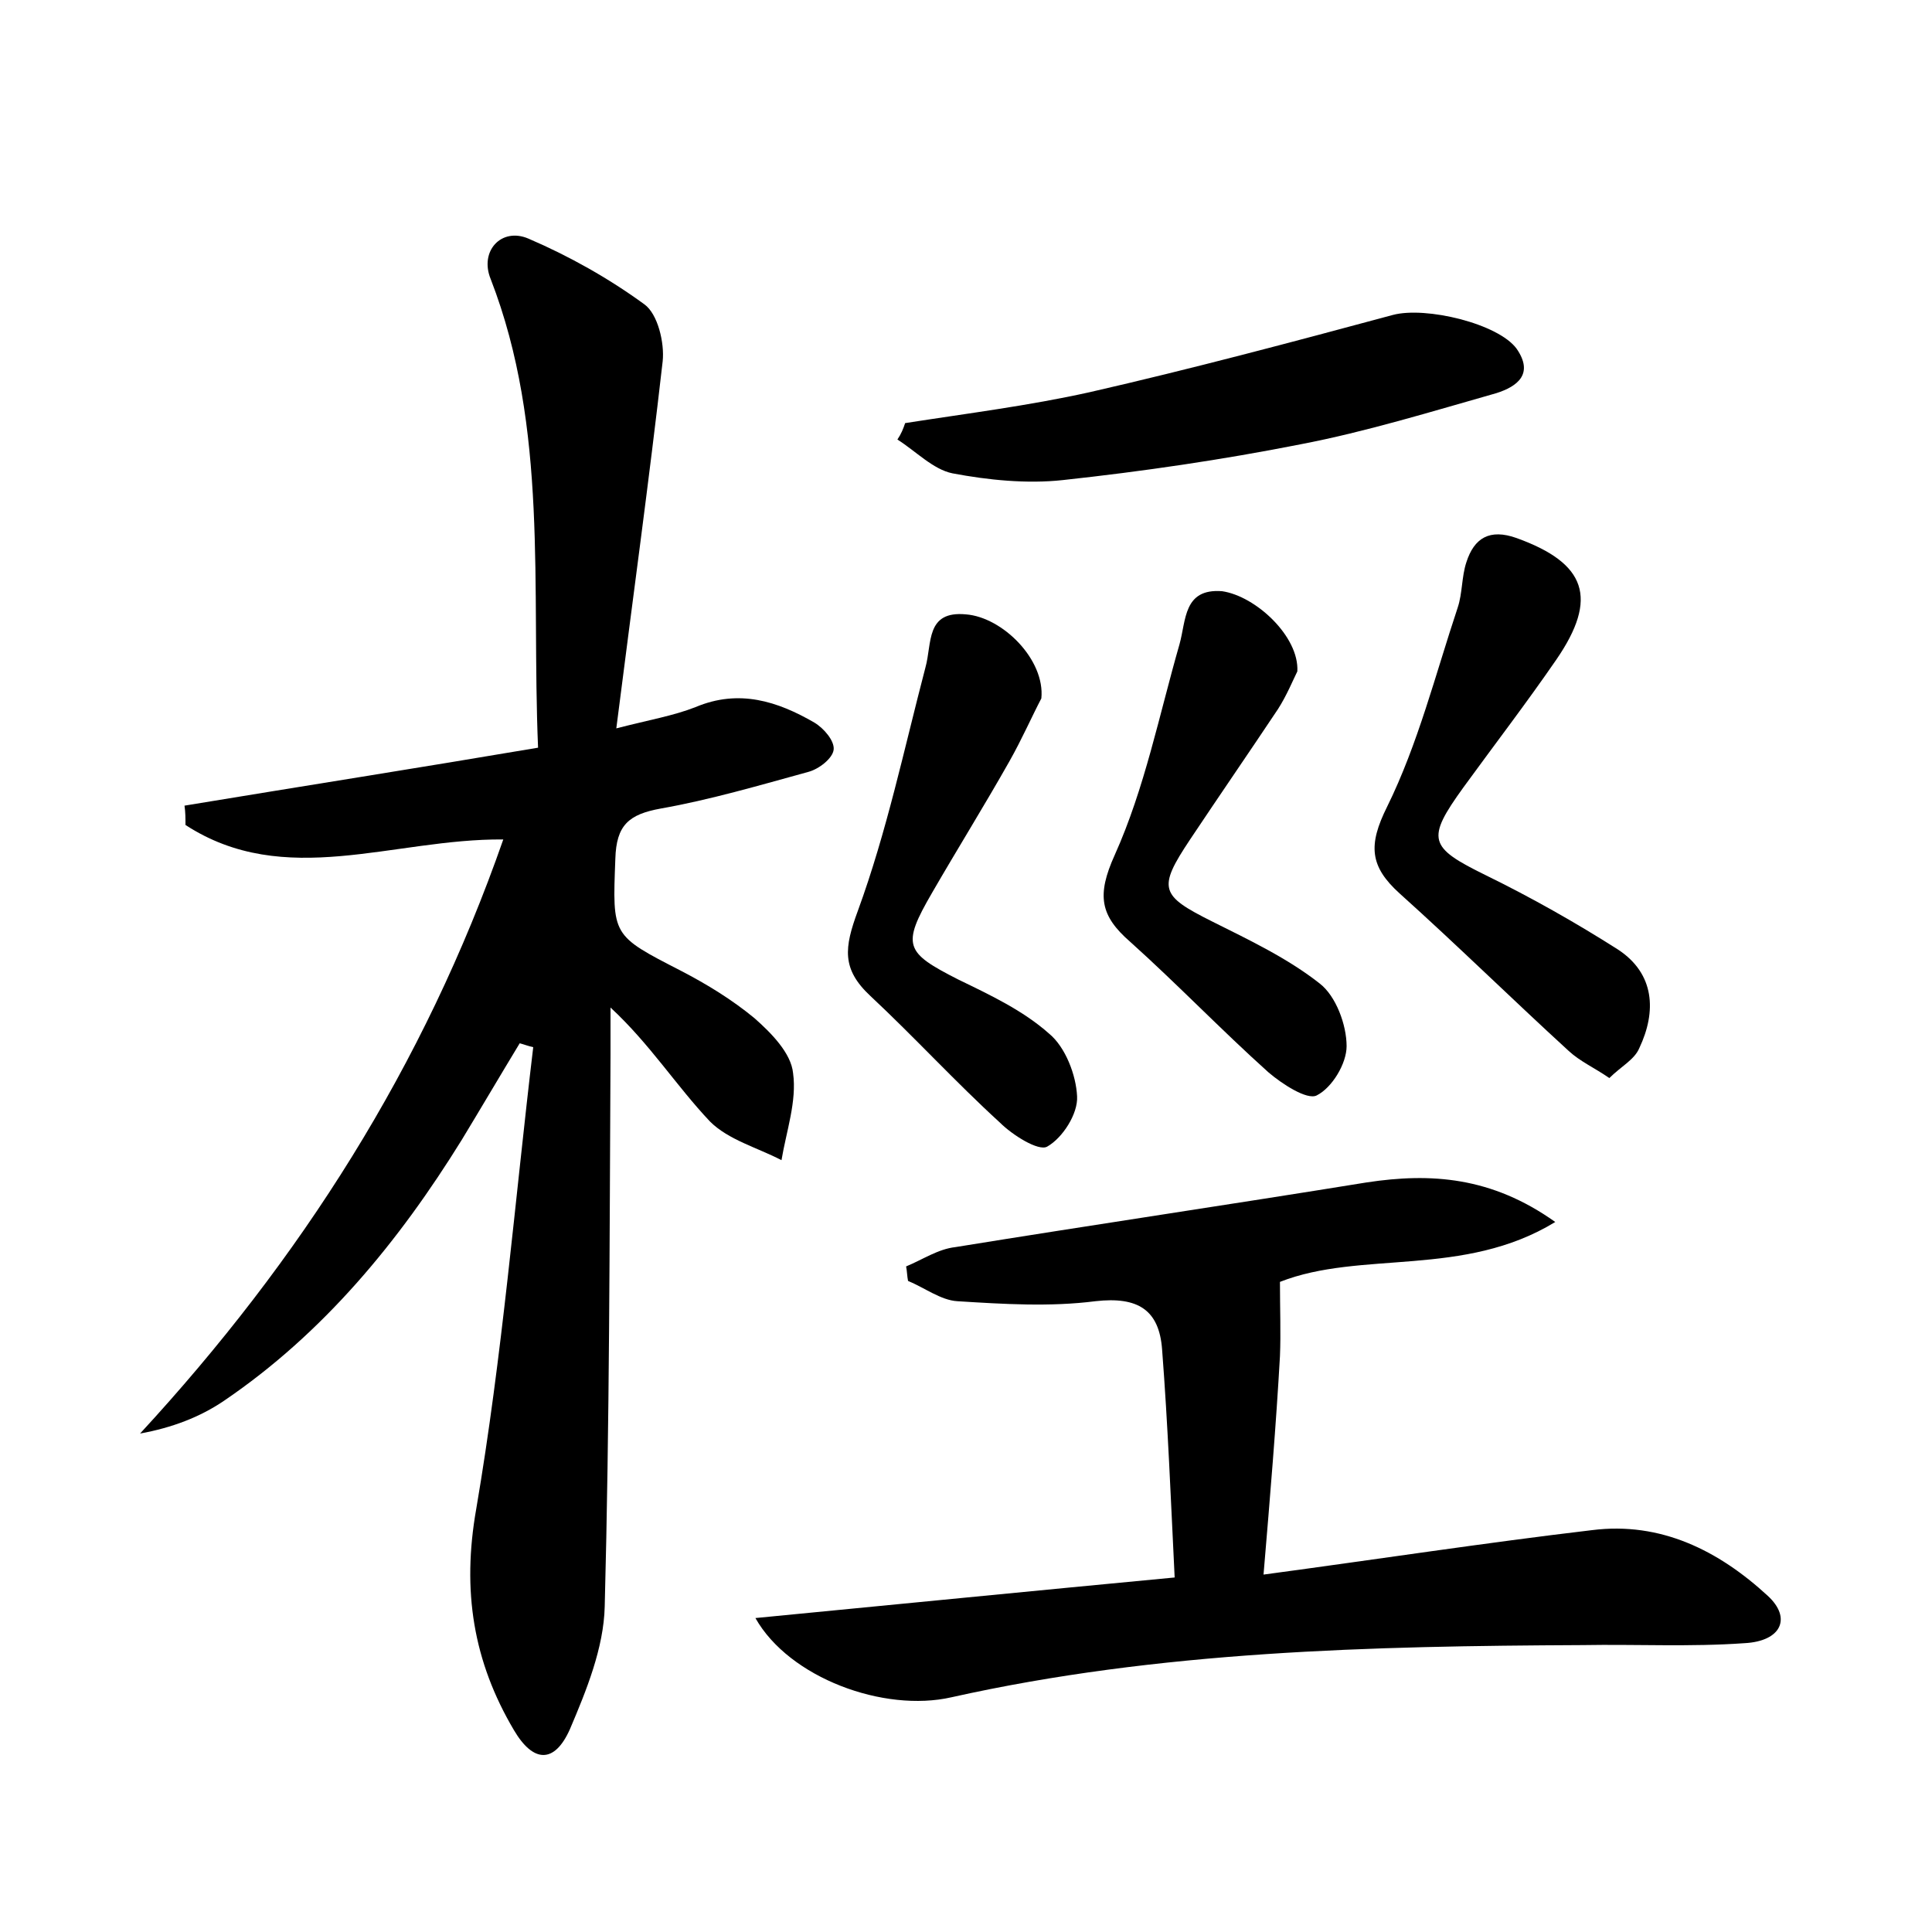 <?xml version="1.0" encoding="utf-8"?>
<!-- Generator: Adobe Illustrator 22.0.0, SVG Export Plug-In . SVG Version: 6.00 Build 0)  -->
<svg version="1.1" id="图层_1" xmlns="http://www.w3.org/2000/svg" xmlns:xlink="http://www.w3.org/1999/xlink" x="0px" y="0px"
	 viewBox="0 0 200 200" style="enable-background:new 0 0 200 200;" xml:space="preserve">
<style type="text/css">
	.st0{fill:#FFFFFF;}
</style>
<g>
	
	<path d="M52.1,86.9c-11.4-0.1-22.6,5.2-32.9-1.5c0-0.7,0-1.3-0.1-2c12.1-2,24.2-3.9,36.6-6c-0.7-16.8,1.1-33-4.9-48.5
		c-1.2-2.9,1.1-5.4,3.9-4.2c4.2,1.8,8.3,4.1,12,6.8c1.4,1,2.1,4,1.9,5.9c-1.4,12.3-3.1,24.6-4.8,38c3.5-0.9,5.9-1.3,8.2-2.2
		c4.5-1.9,8.5-0.6,12.3,1.6c1,0.6,2.1,1.9,2,2.8c-0.1,0.9-1.5,2-2.6,2.3c-5.1,1.4-10.2,2.9-15.3,3.8c-3.3,0.6-4.6,1.7-4.7,5.2
		c-0.3,8-0.4,7.9,6.8,11.6c2.7,1.4,5.3,3,7.6,4.9c1.7,1.5,3.8,3.6,4,5.7c0.4,2.9-0.7,6-1.2,9c-2.5-1.3-5.5-2.1-7.4-4
		c-3.5-3.7-6.2-8-10.3-11.8c0,1.6,0,3.3,0,4.9c-0.1,19-0.1,38.1-0.6,57.1c-0.1,4.3-1.9,8.7-3.6,12.7c-1.6,3.6-3.8,3.5-5.8,0.1
		c-4.2-7.1-5.4-14.4-3.9-22.9c2.7-15.8,4-31.9,5.9-47.8c-0.5-0.1-1-0.3-1.4-0.4c-2,3.3-4,6.7-6,10C41.3,128.5,33.5,138,23.2,145
		c-2.5,1.7-5.4,2.8-8.7,3.4C31.1,130.4,43.9,110.4,52.1,86.9z"/>
	<path d="M130.8,163c11.9-1.6,23-3.3,34-4.6c7.1-0.9,13.1,2.1,18.2,6.8c2.5,2.3,1.4,4.7-2.4,4.9c-5.6,0.4-11.2,0.1-16.8,0.2
		c-21.9,0.1-43.8,0.6-65.3,5.4c-7,1.6-16.8-2-20.3-8.2c14.5-1.4,28.6-2.8,43.4-4.2c-0.4-8.1-0.7-15.8-1.3-23.6
		c-0.3-4.1-2.5-5.5-6.9-5c-4.7,0.6-9.5,0.3-14.3,0c-1.7-0.1-3.4-1.4-5.1-2.1c-0.1-0.5-0.1-1-0.2-1.5c1.7-0.7,3.3-1.8,5.1-2
		c14.2-2.3,28.4-4.4,42.6-6.7c6.6-1,12.9-0.6,19.5,4.1c-9.5,5.8-20.1,2.9-28.5,6.2c0,2.8,0.1,5.3,0,7.7
		C132.1,147.5,131.5,154.7,130.8,163z"/>
	<path d="M166.6,111.6c-1.6-1.1-3-1.7-4.2-2.8c-5.9-5.4-11.6-11-17.5-16.3c-3.1-2.8-3.3-5-1.3-9c3.2-6.5,5-13.7,7.3-20.6
		c0.5-1.5,0.4-3.2,0.9-4.7c0.8-2.5,2.4-3.5,5.2-2.5c7.2,2.6,8.5,6.2,4.1,12.6c-3.1,4.5-6.4,8.8-9.6,13.2c-3.9,5.4-3.6,6.2,2.3,9.1
		c4.7,2.3,9.3,4.9,13.7,7.7c3.8,2.5,4,6.4,2.2,10.2C169.2,109.7,167.8,110.4,166.6,111.6z"/>
	<path d="M93.7,43.8c6.4-1,12.8-1.8,19.1-3.2c10.5-2.4,21-5.2,31.4-8c3.4-0.9,10.9,0.9,12.8,3.5c1.8,2.6,0.1,3.9-2.1,4.6
		c-6.7,1.9-13.5,4-20.3,5.3c-8.1,1.6-16.3,2.8-24.6,3.7c-3.7,0.4-7.7,0-11.4-0.7c-2-0.4-3.8-2.3-5.7-3.5
		C93.3,44.9,93.5,44.4,93.7,43.8z"/>
	<path d="M107.8,72.3c-0.9,1.7-2,4.2-3.3,6.5c-2.6,4.6-5.4,9.1-8,13.6c-3.2,5.5-2.8,6.2,2.7,9c3.3,1.6,6.7,3.2,9.4,5.6
		c1.7,1.4,2.8,4.3,2.9,6.5c0.1,1.8-1.5,4.3-3.1,5.2c-0.9,0.5-3.6-1.2-4.9-2.5c-4.6-4.2-8.8-8.8-13.4-13.1c-3-2.8-2.7-5-1.3-8.8
		c3-8.2,4.8-16.8,7-25.2c0.7-2.5,0-5.9,4.2-5.5C103.8,63.9,108.2,68.3,107.8,72.3z"/>
	<path d="M134.3,69.5c-0.4,0.8-1.1,2.5-2,3.9c-3,4.5-6.1,9-9.1,13.5c-3.4,5.1-3.1,5.8,2.3,8.5c3.8,1.9,7.8,3.8,11.1,6.4
		c1.7,1.3,2.8,4.3,2.8,6.5c0,1.8-1.5,4.3-3.1,5.1c-1,0.5-3.6-1.2-5-2.4c-4.9-4.4-9.4-9.1-14.3-13.5c-3.1-2.7-3.5-4.8-1.6-9
		c3.1-6.9,4.6-14.5,6.7-21.8c0.7-2.5,0.4-5.8,4.4-5.5C130,61.7,134.5,65.9,134.3,69.5z"/>
</g>
</svg>
